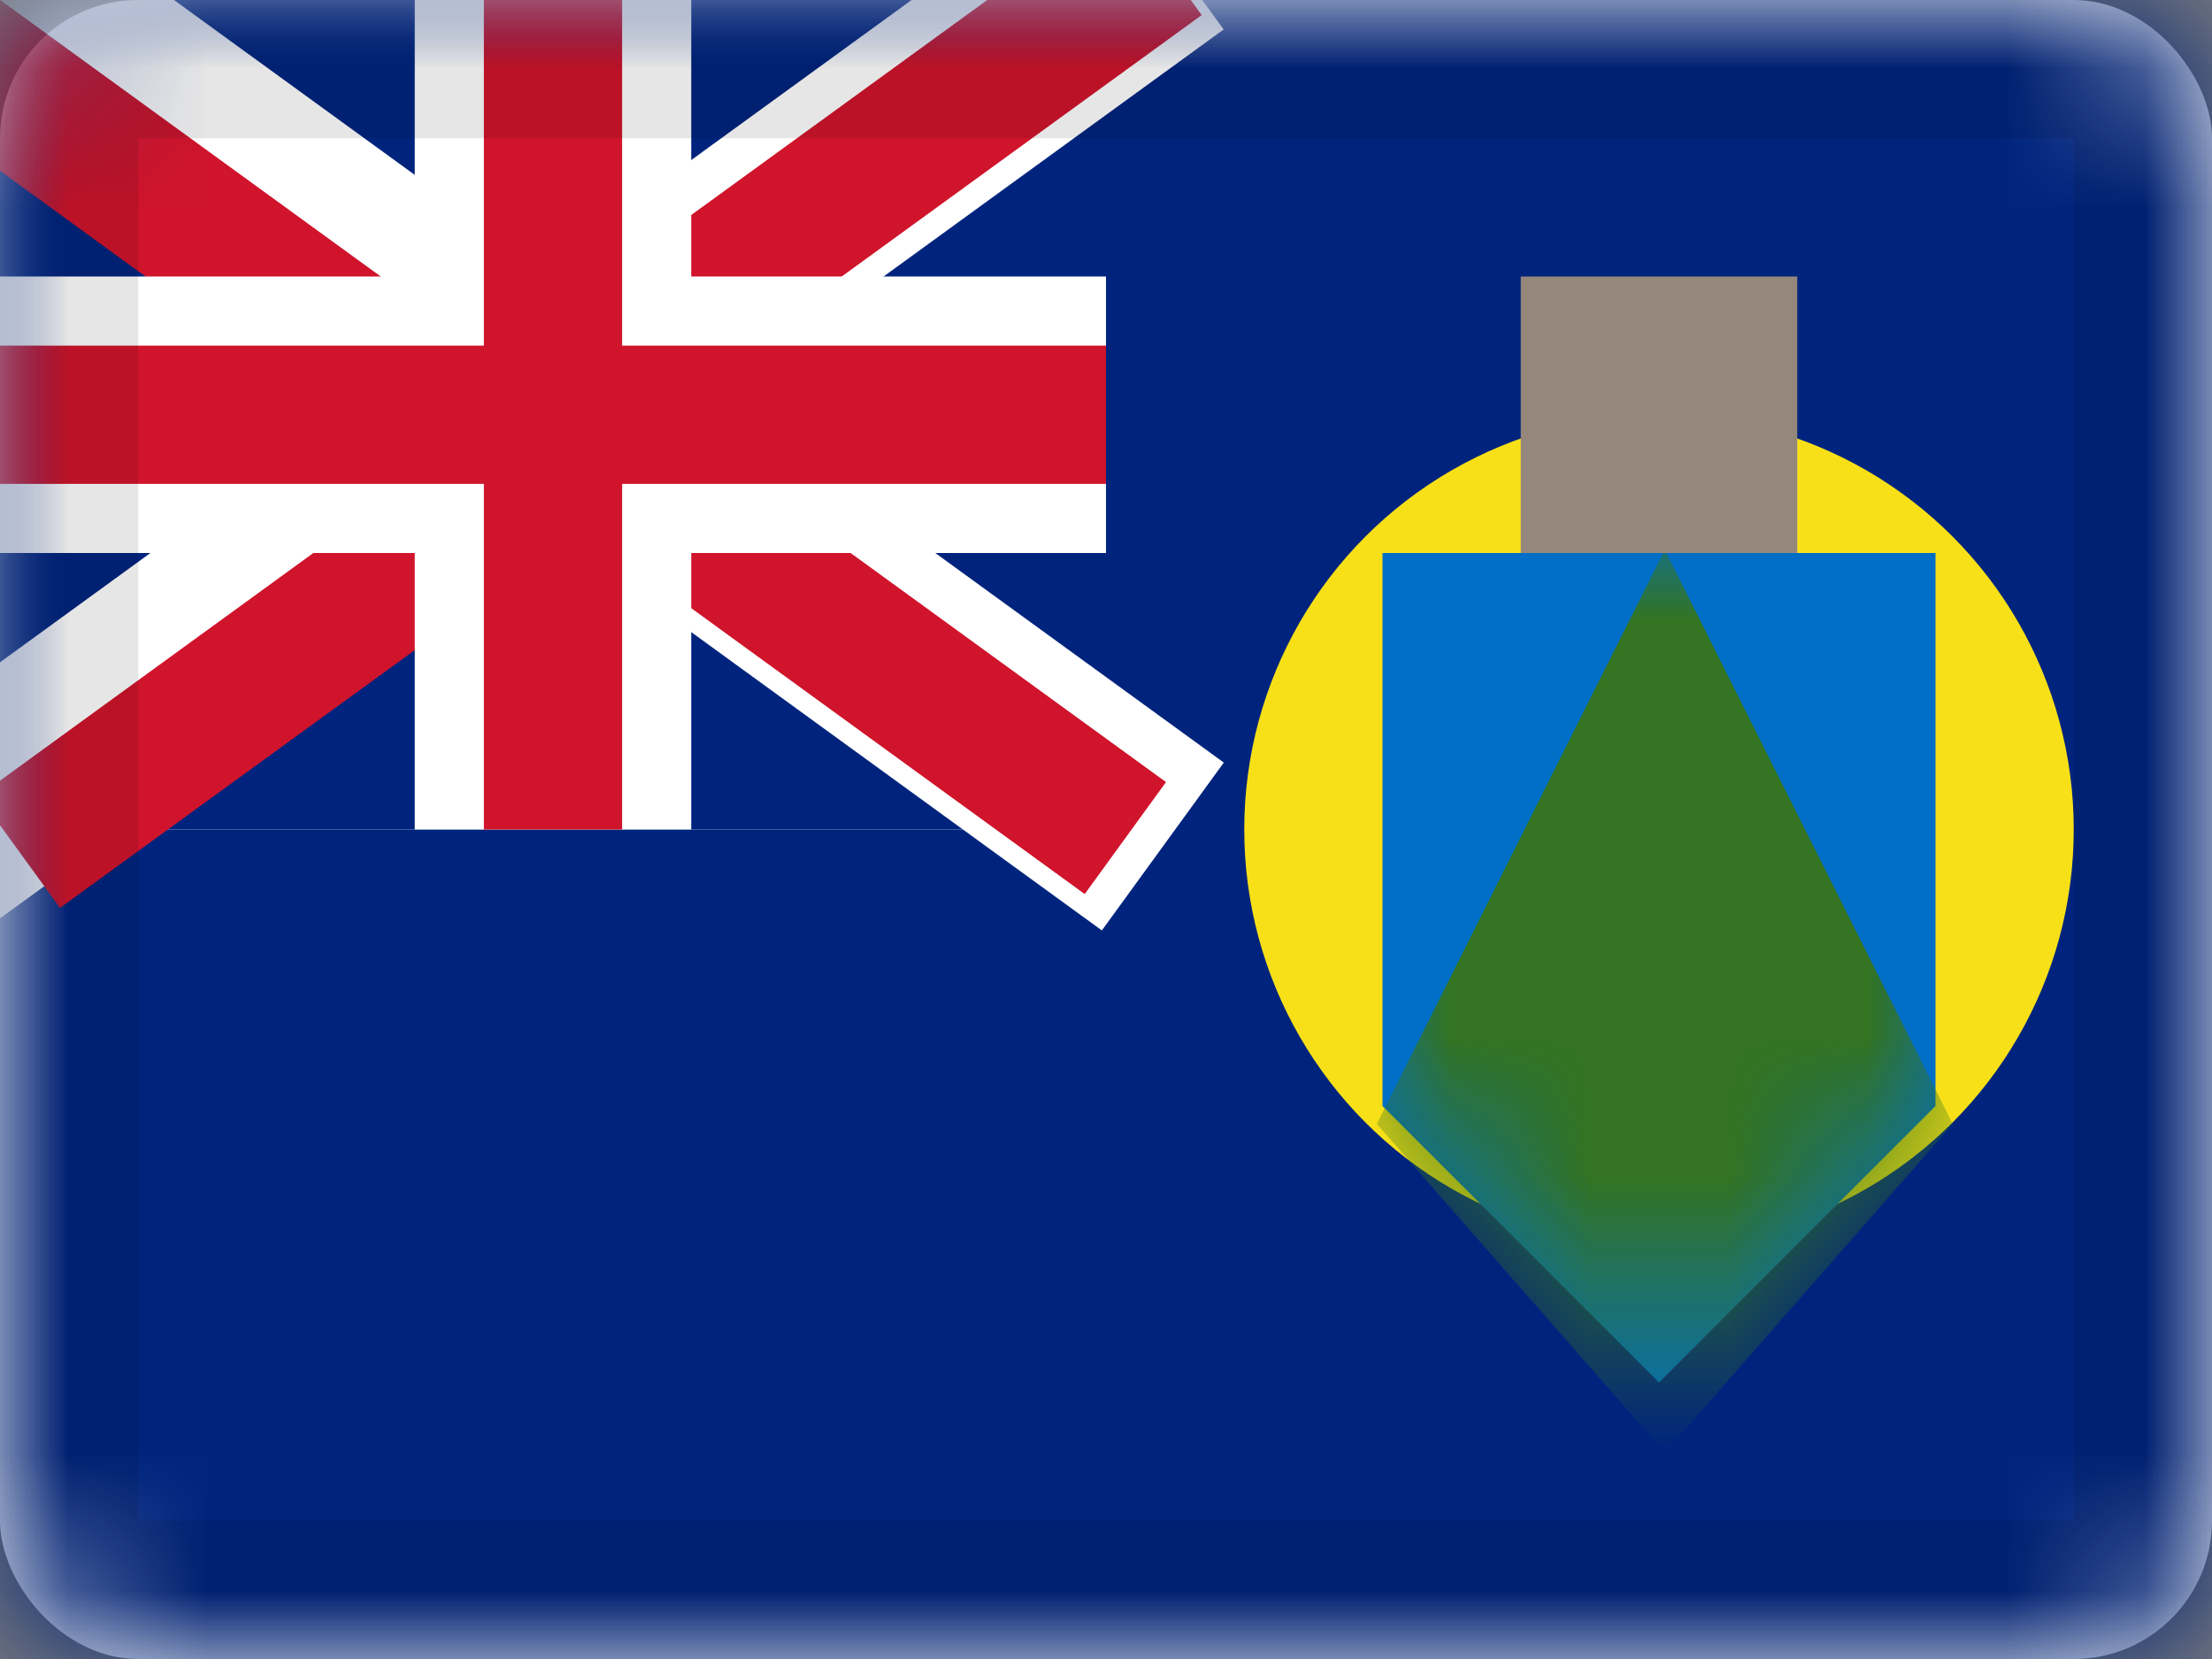 <svg xmlns="http://www.w3.org/2000/svg" xmlns:xlink="http://www.w3.org/1999/xlink" viewBox="0 0 16 12"><rect x="0" y="0" width="16" height="12" fill="#808080" stroke="none"/><defs><rect id="cr-flag-PN-a" width="16" height="12" rx="1"/><path id="cr-flag-PN-c" d="M0 0h4v4L2 6 0 4z"/><path id="cr-flag-PN-e" d="M0 0h8v6H0z"/></defs><g fill="none" fill-rule="evenodd"><mask id="cr-flag-PN-b" fill="#fff"><use xlink:href="#cr-flag-PN-a"/></mask><use fill="#FFF" xlink:href="#cr-flag-PN-a"/><path fill="#00247D" d="M0 0h16v12H0z" mask="url(#cr-flag-PN-b)"/><circle cx="12" cy="6" r="3" fill="#F7E017" mask="url(#cr-flag-PN-b)"/><g mask="url(#cr-flag-PN-b)"><g transform="translate(10 4)"><mask id="cr-flag-PN-d" fill="#fff"><use xlink:href="#cr-flag-PN-c"/></mask><use fill="#006EC7" xlink:href="#cr-flag-PN-c"/><path fill="#337321" d="M-.041 4.13L2.042-.023 4.125 4.13 2.042 6.507z" mask="url(#cr-flag-PN-d)"/></g></g><g mask="url(#cr-flag-PN-b)"><use fill="#FFF" xlink:href="#cr-flag-PN-e"/><g mask="url(#cr-pn-f)"><path fill="#00247D" d="M0 0h8v6H0z"/><path fill="#FFF" d="M-.118-1l8.97 6.516L7.97 6.73-1 .213z"/><path fill="#FFF" d="M7.97-1L-1 5.517l.88 1.213L8.851.213z"/></g><g fill="#CF142B" mask="url(#cr-pn-f)"><path d="M-.206-.15l4.14 3.007-.588.81L-.794.658zm4.5 2.8l4.14 3.007-.588.81-4.14-3.008z"/><path d="M3.615 2.561L8.105-.7l.587.809-4.49 3.261z"/><path d="M-.153 5.758l4.14-3.008.587.809-4.14 3.008z"/></g><g mask="url(#cr-pn-f)"><path fill="#FFF" d="M3 2V0h2v2h3v2H5v2H3V4H0V2h3z"/><path fill="#CF142B" d="M8 2.5v1H4.5V6h-1V3.5H0v-1h3.5V0h1v2.5z"/></g></g><path fill="#96877D" d="M11 2h2v2h-2z" mask="url(#cr-flag-PN-b)"/><g stroke="#000" stroke-opacity=".1" mask="url(#cr-flag-PN-b)"><path d="M.5.5h15v11H.5z" style="mix-blend-mode:multiply"/></g></g></svg>